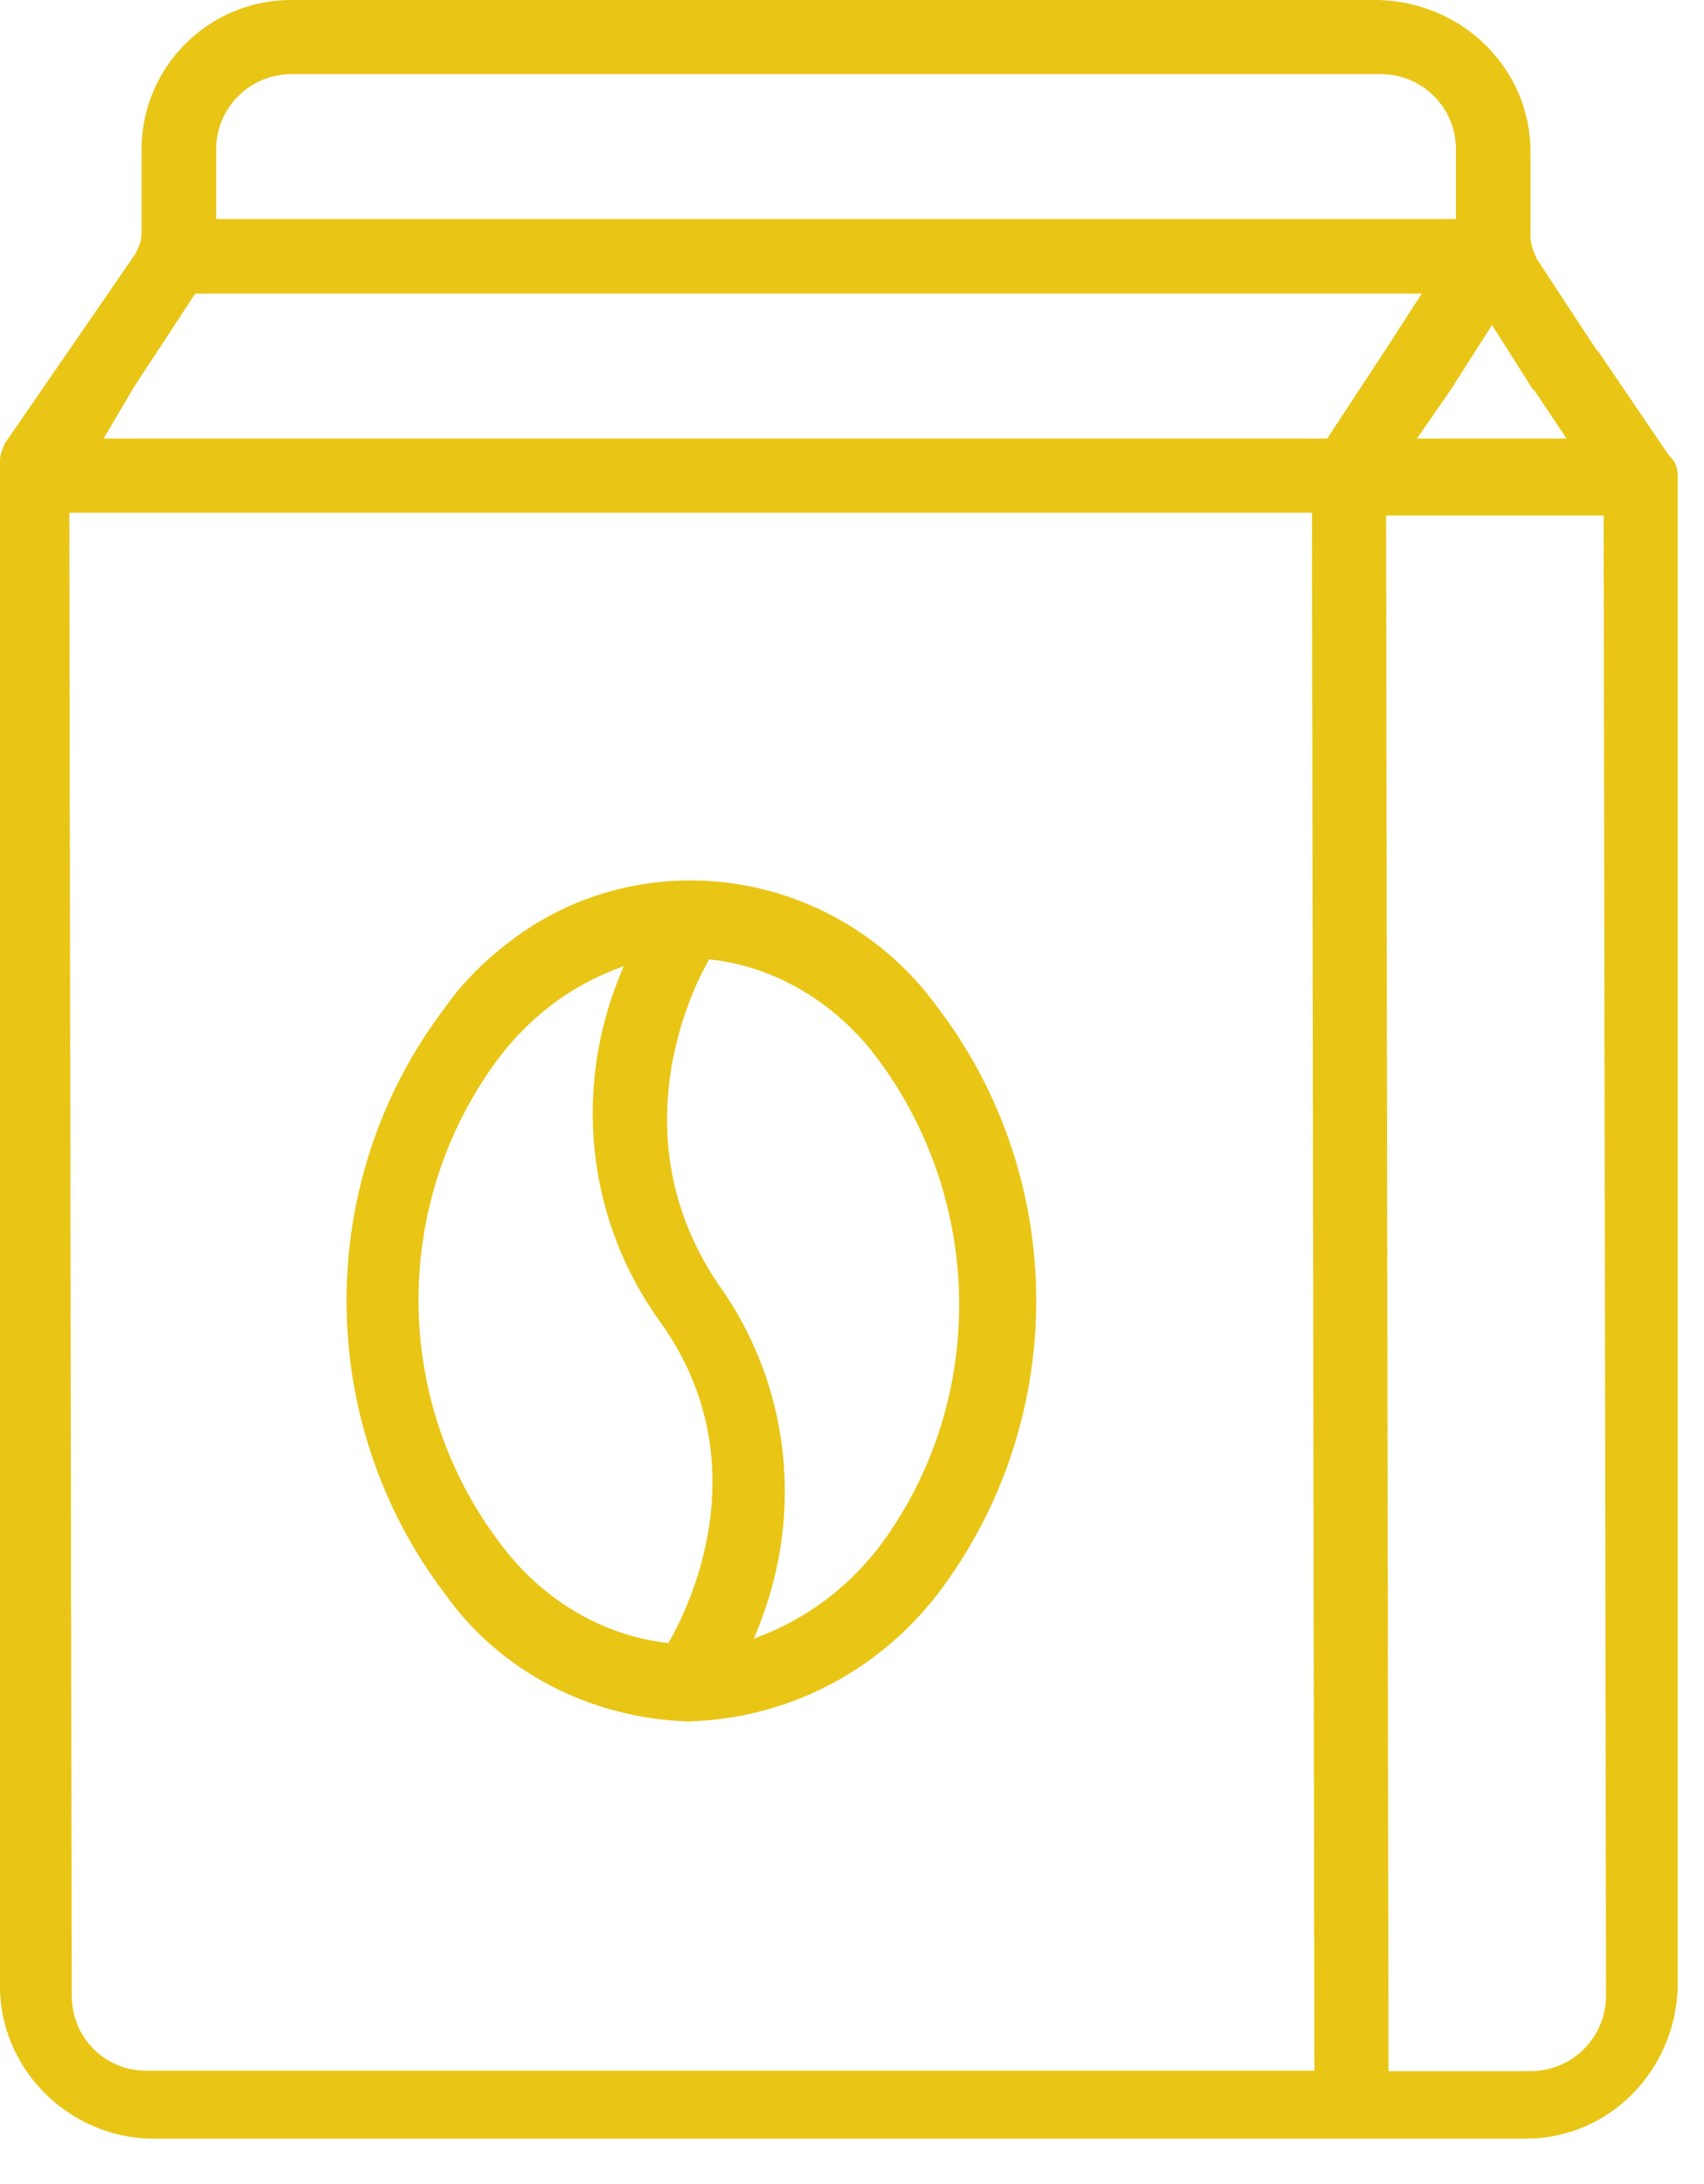 <svg width="32" height="41" viewBox="0 0 32 41" fill="none" xmlns="http://www.w3.org/2000/svg">
<path d="M12.97 16.528C11.766 16.528 10.616 16.903 9.652 17.616C9.135 18 8.698 18.428 8.367 18.901C5.888 22.147 5.888 26.687 8.367 29.934C9.393 31.379 11.097 32.262 12.935 32.315C14.764 32.262 16.467 31.397 17.6 29.934C20.08 26.687 20.08 22.147 17.6 18.901C16.53 17.42 14.799 16.528 12.97 16.528ZM12.587 30.781L12.551 30.844L12.489 30.835C11.302 30.692 10.178 30.023 9.411 28.997C7.342 26.295 7.342 22.513 9.411 19.801C9.973 19.088 10.669 18.553 11.49 18.223L11.713 18.134L11.623 18.356C10.758 20.524 11.044 22.932 12.391 24.805C14.317 27.481 12.89 30.246 12.587 30.781ZM14.38 30.674L14.157 30.763L14.246 30.541C15.111 28.373 14.826 25.965 13.479 24.092C11.632 21.345 12.988 18.597 13.283 18.071L13.318 18.009L13.39 18.017C14.576 18.16 15.7 18.829 16.467 19.855C18.528 22.602 18.528 26.402 16.467 29.096C15.896 29.809 15.201 30.335 14.38 30.674Z" fill="#E9C515"/>
<path d="M31.338 8.545L30.017 6.601L29.973 6.556L28.849 4.843V4.835C28.795 4.728 28.742 4.567 28.742 4.451V2.854C28.742 1.302 27.484 0.045 25.887 0H5.468C3.916 0 2.658 1.258 2.658 2.81V4.362C2.658 4.531 2.605 4.647 2.551 4.745V4.754L0.08 8.34V8.349C0.045 8.429 0 8.554 0 8.634V37.292C0 38.818 1.258 40.102 2.81 40.147H28.653C30.205 40.147 31.463 38.889 31.507 37.292V8.955C31.507 8.777 31.463 8.661 31.338 8.545ZM28.742 38.88H26.075L26.03 9.678H30.116L30.16 37.462C30.16 38.247 29.527 38.88 28.742 38.88ZM1.347 37.462L1.302 9.624H24.638L24.683 38.871H2.756C1.971 38.88 1.347 38.247 1.347 37.462ZM27.341 2.801V4.112H4.059V2.801C4.059 2.025 4.692 1.392 5.468 1.392H25.932C26.708 1.392 27.341 2.016 27.341 2.801ZM29.42 8.233H26.61L27.252 7.305L28.019 6.101L28.777 7.296L28.822 7.341L29.42 8.233ZM26.699 5.512L26.066 6.494L24.924 8.233H1.945L2.524 7.252L3.666 5.512H26.699Z" fill="#E9C515"/>
</svg>
